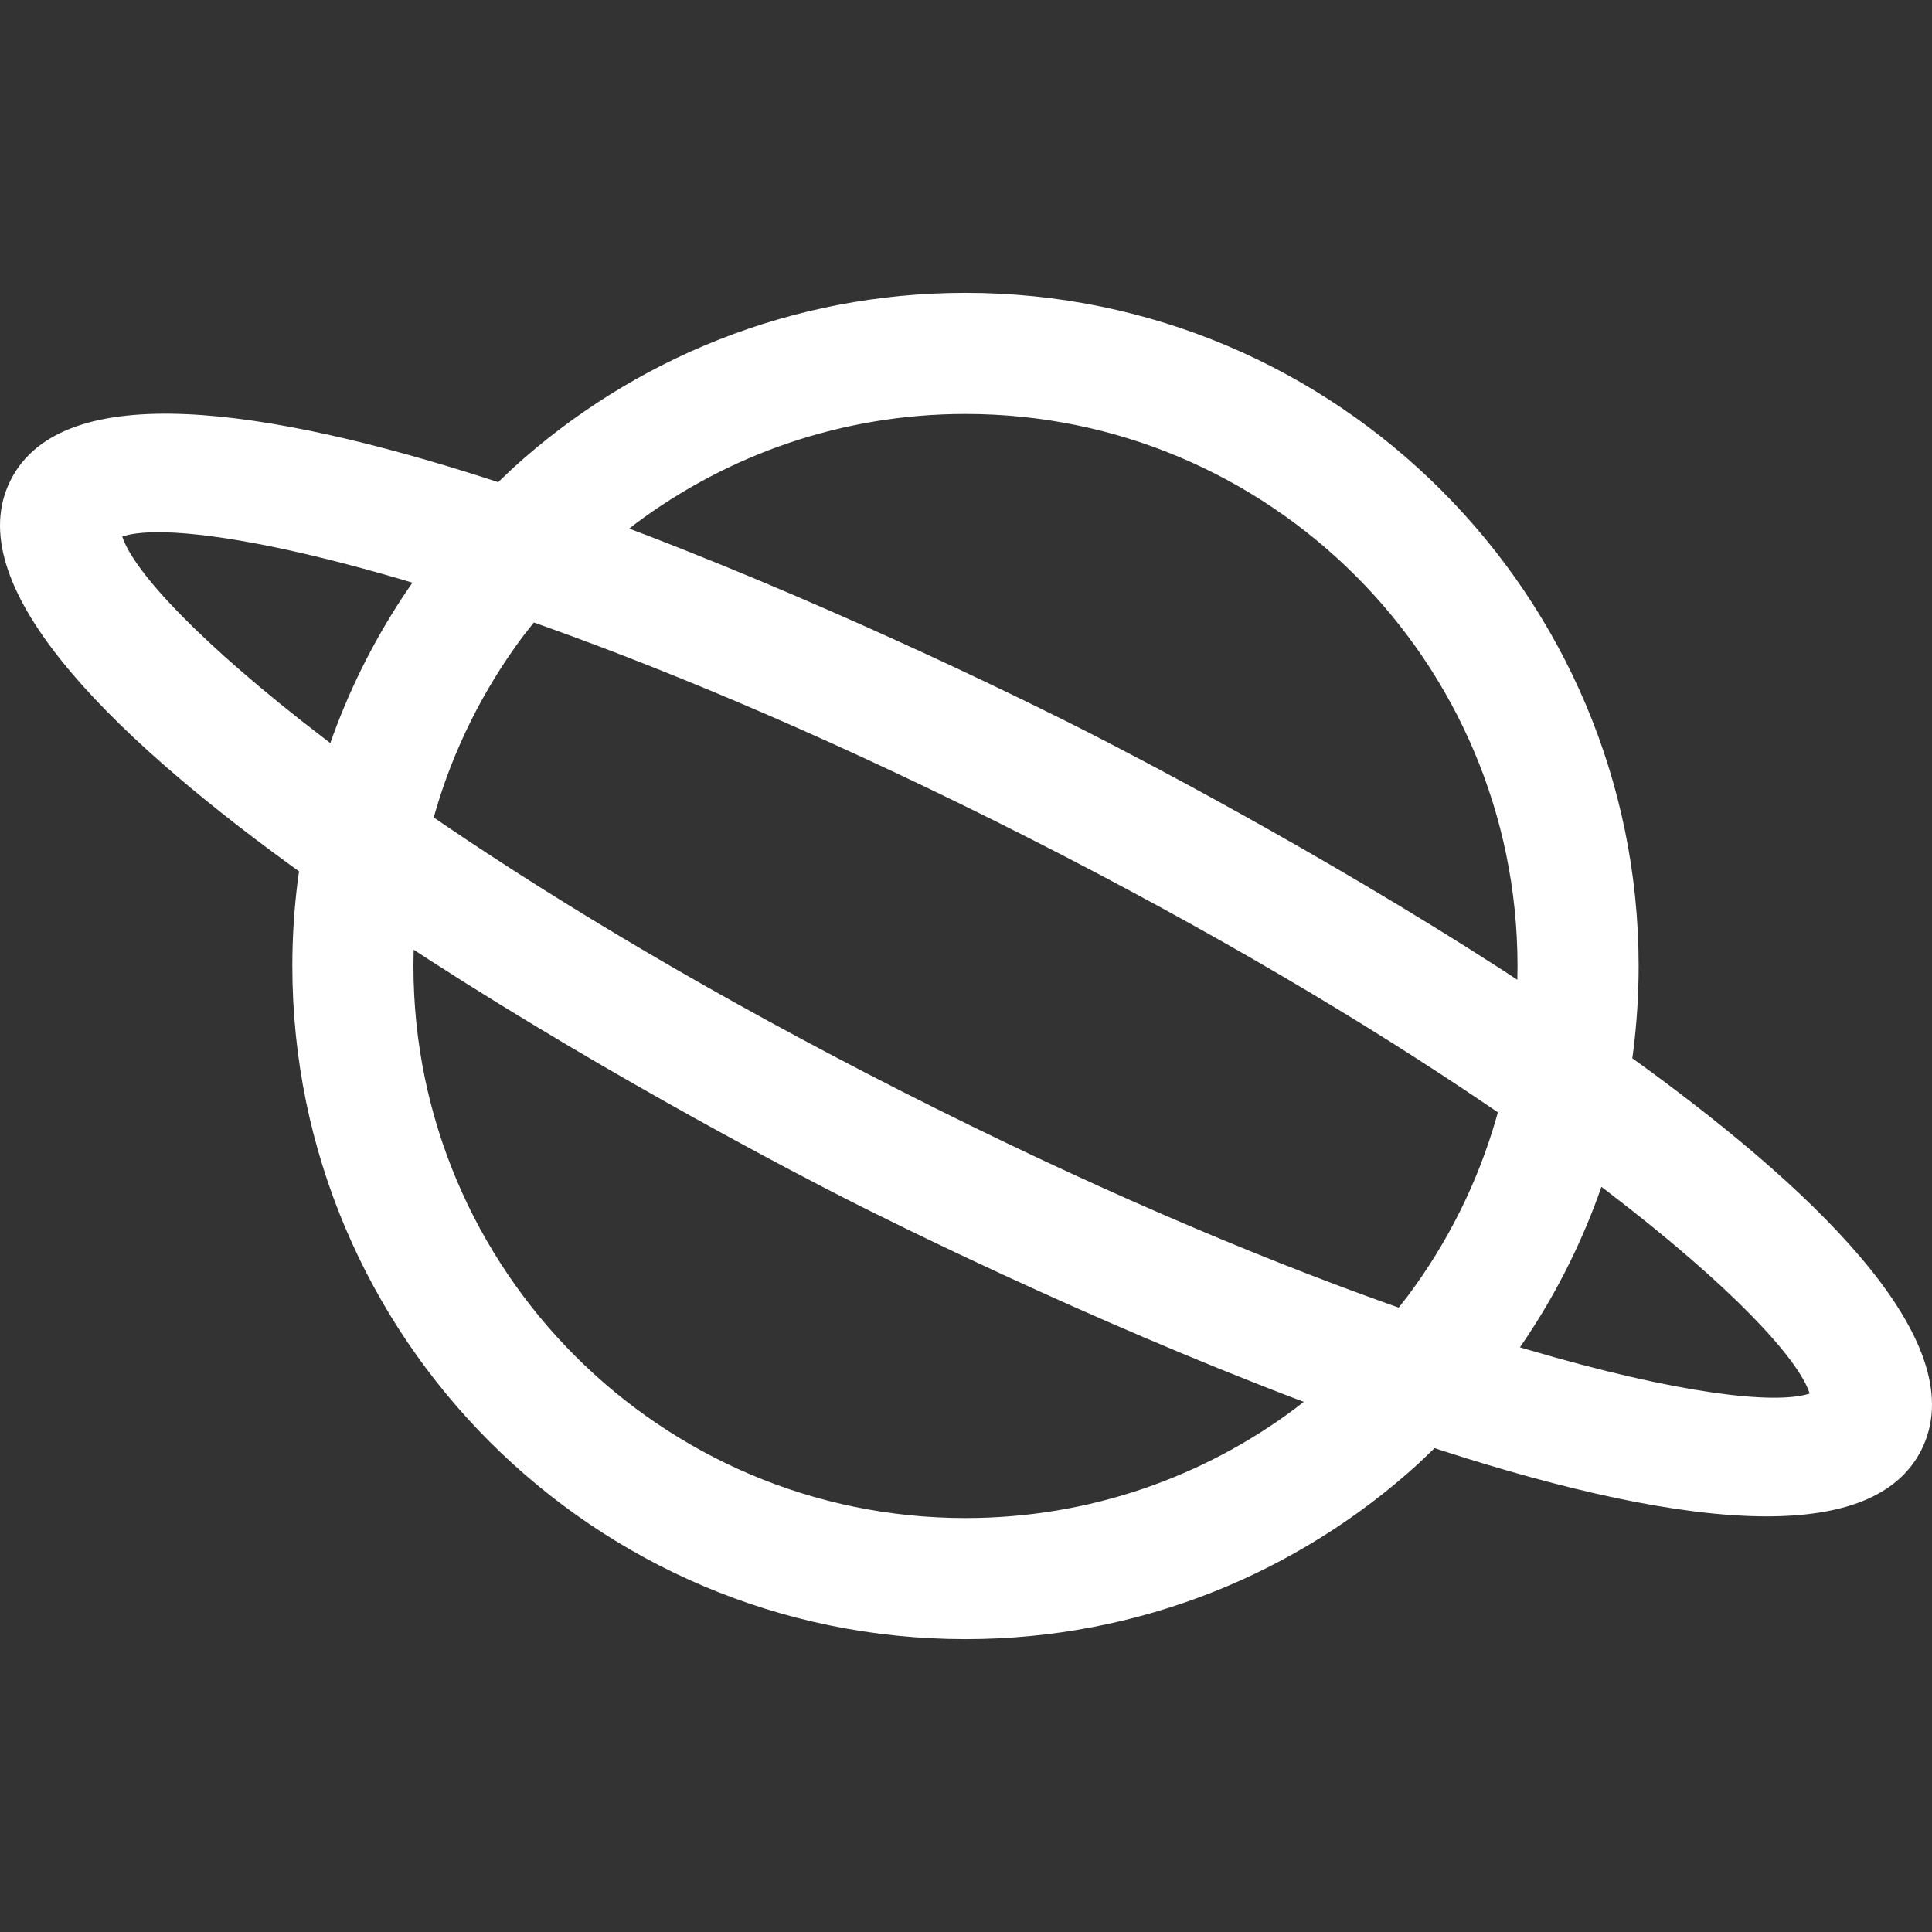 <?xml version="1.0" encoding="utf-8"?>
<svg xmlns="http://www.w3.org/2000/svg" height="256" width="256" viewBox="0 0 256 256">
  <rect x="0" y="0" width="256" height="256" fill="#333333" stroke="none"/>
  <g>
    <path id="path1" transform="rotate(0,128,128) translate(0,38.804) scale(8,8)  " fill="#FFFFFF" d="M26.524,14.807L26.463,14.98C26.15,15.833,25.736,16.638,25.234,17.379L25.175,17.465 25.31,17.505C27.763,18.228 29.391,18.422 29.974,18.231 29.786,17.648 28.669,16.448 26.637,14.893z M6.852,10.88L6.851,10.914C6.849,10.993 6.848,11.071 6.848,11.15 6.848,16.192 10.95,20.293 15.992,20.293 18.04,20.293 19.933,19.616 21.459,18.474L21.594,18.368 21.518,18.34C17.986,16.997 14.751,15.382 14.028,15.015 13.32,14.655 10.214,13.051 7.104,11.044z M8.842,5.46L8.667,5.682C8.008,6.563,7.504,7.565,7.195,8.65L7.185,8.69 7.362,8.811C9.344,10.157 11.872,11.669 14.937,13.226 18.003,14.783 20.714,15.931 22.97,16.738L23.167,16.808 23.316,16.617C23.975,15.737,24.479,14.734,24.788,13.65L24.809,13.573 24.637,13.456C22.655,12.11 20.127,10.597 17.062,9.04 13.997,7.483 11.285,6.334 9.029,5.526z M2.576,3.965C2.341,3.968 2.156,3.992 2.025,4.036 2.213,4.619 3.331,5.82 5.362,7.374L5.471,7.457 5.52,7.32C5.833,6.466,6.247,5.661,6.749,4.92L6.831,4.801 6.689,4.758C4.789,4.198,3.384,3.956,2.576,3.965z M15.992,2.006C13.944,2.006,12.051,2.683,10.524,3.825L10.422,3.905 10.681,4.003C14.135,5.33 17.262,6.892 17.971,7.252 18.679,7.612 21.786,9.216 24.896,11.223L25.132,11.378 25.135,11.15C25.135,6.108,21.034,2.006,15.992,2.006z M15.992,0C22.14,0 27.141,5.001 27.141,11.15 27.141,11.63 27.11,12.104 27.051,12.568L27.036,12.678 27.192,12.79C30.26,15.022 32.69,17.46 31.822,19.169 31.424,19.951 30.497,20.265 29.261,20.265 27.785,20.265 25.869,19.816 23.894,19.179L23.762,19.135 23.485,19.399C21.504,21.2 18.874,22.299 15.992,22.299 9.843,22.299 4.842,17.298 4.842,11.15 4.842,10.67 4.873,10.196 4.932,9.732L4.953,9.581 4.808,9.477C1.74,7.245 -0.69,4.807 0.178,3.098 1.047,1.389 4.45,1.913 8.061,3.074L8.251,3.136 8.499,2.9C10.48,1.099,13.11,0,15.992,0z" />
  </g>
</svg>

